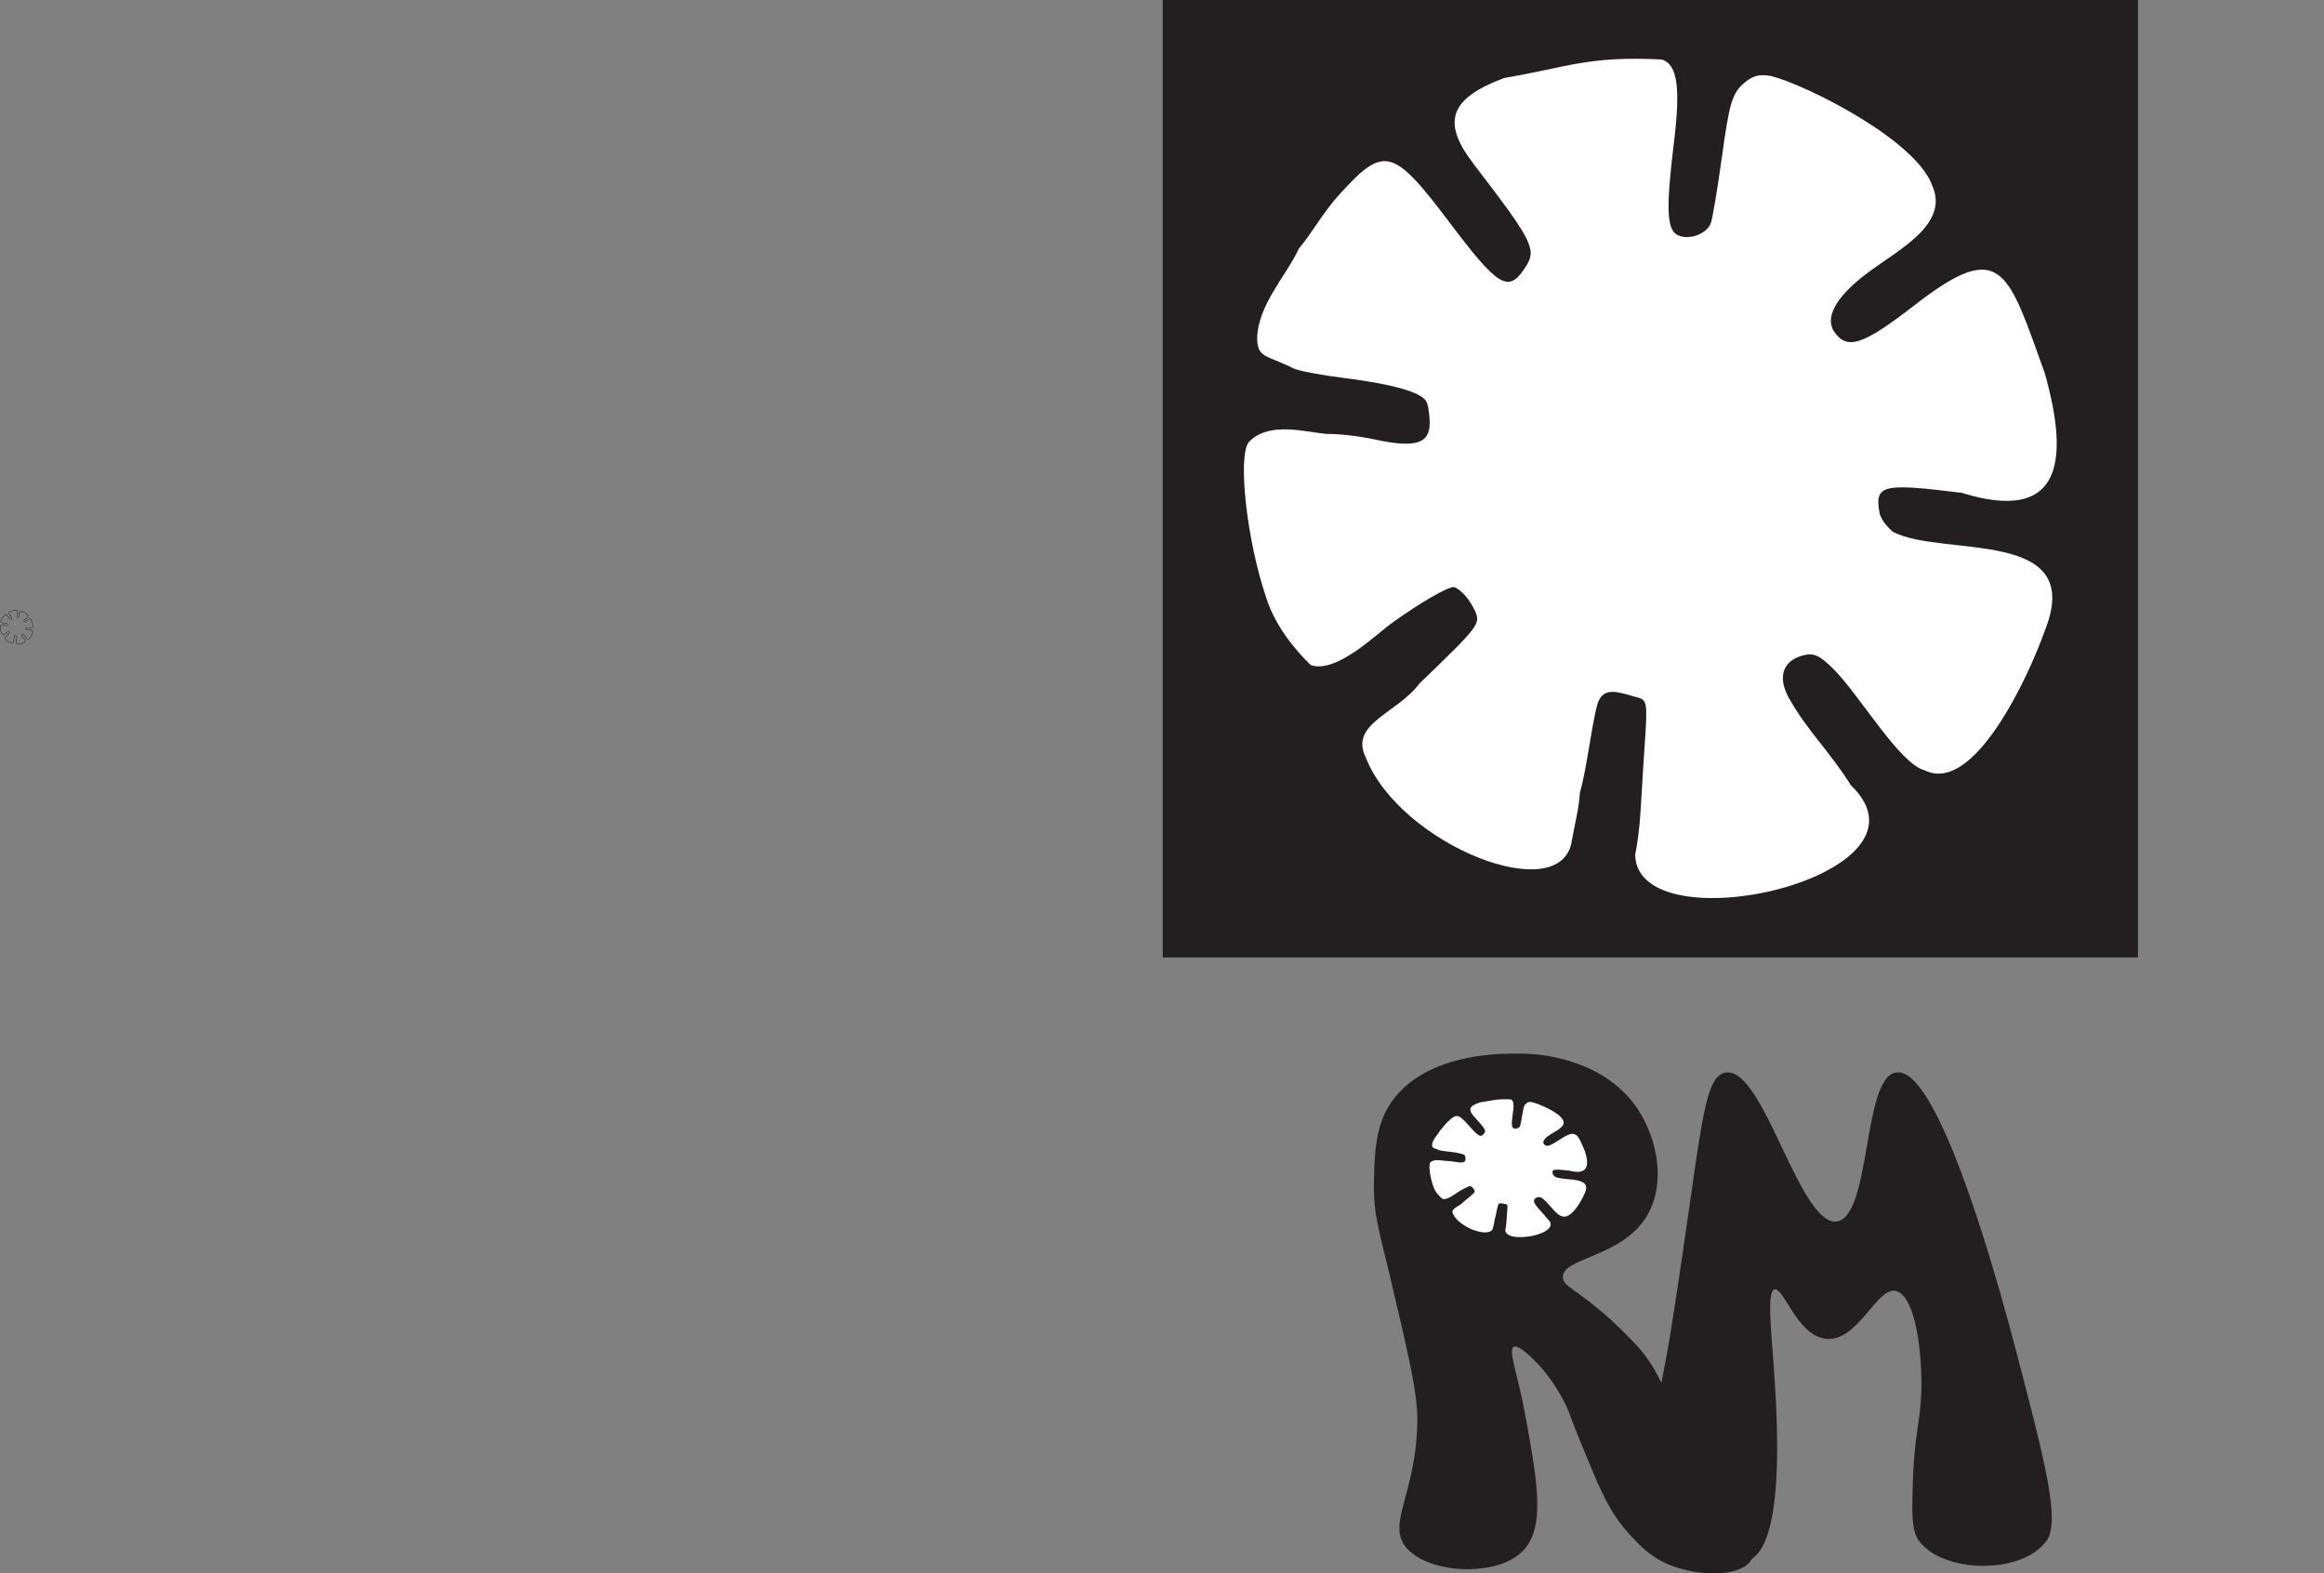 <?xml version="1.0" encoding="UTF-8"?>
<svg id="Layer_1" data-name="Layer 1" xmlns="http://www.w3.org/2000/svg" viewBox="0 0 1138.21 770.5">
  <rect x="0" y="0" width="1138.21" height="770.5" fill="#808080" stroke="none"/>
  <defs>
    <style>
      .cls-1 {
        stroke: #231f20;
      }

      .cls-1, .cls-2 {
        stroke-miterlimit: 10;
      }

      .cls-1, .cls-3 {
        fill: #231f20;
      }

      .cls-2 {
        fill: none;
        stroke: #1f1f1f;
        stroke-width: .22px;
      }

      .cls-3, .cls-4 {
        stroke-width: 0px;
      }

      .cls-4 {
        fill: #fff;
      }
    </style>
  </defs>
  <rect class="cls-3" x="569.45" width="477.66" height="468.88"/>
  <path class="cls-4" d="M906.66,384.78c-11.8-18.53-21.1-26.22-30.76-43.36-5.44-10.13-2.6-18,7.39-20.52,5.04-1.27,8.06.13,14.76,6.83,13.04,13.14,32.38,46.5,44.7,49.56,24.3,11.94,51.09-46.93,58.49-67.8,21.21-51.79-50.08-36.25-74.26-49.09-.96-.87-5.74-5.09-6.49-9.38-2.37-13.6,1.4-14.51,40.21-9.68,48.15,14.91,53.33-13.91,40.77-58.58-18.12-50.08-20.94-66.48-63.32-33.67-26.06,20.26-33.74,22.72-40.2,12.82-5.7-10.27,9.7-23.09,16.82-28.34,14.9-11.21,39.96-23.59,31.63-42.56-8.05-22.67-62.07-49.5-78.86-53.75-6.18-1.14-9.4-.22-14.05,4.05-5.13,4.7-6.63,9.91-10.05,34.76-2.21,16.08-4.71,31.04-5.56,33.25-2.07,5.42-11.02,8.55-16.4,5.73-5.2-2.74-5.57-13.17-1.63-45.42,3.29-26.94,1.67-38.04-5.91-40.49-36.36-1.88-46.79,3.95-77.23,9.04-26.73,10.03-30.83,21.42-15.13,41.94,30.36,39.67,31.54,42.18,24.53,52.2-7.63,10.93-12.88,7.55-36-23.13-27.86-36.95-32.21-38.1-53.97-14.12-8.15,8.82-14.36,20.28-19.92,26.5-6.44,13.89-19.99,27.43-20.52,43.99,0,5.68,1.54,7.93,6.84,10.04,3.77,1.49,8.72,3.66,11.01,4.84,2.29,1.17,13.65,3.31,25.23,4.75,22.67,2.82,36.65,6.73,39.57,11.07,1.01,1.48,1.85,6.32,1.86,10.75.05,10.31-7.07,12.5-26.85,8.22-7.78-1.69-18.43-2.9-23.68-2.69-11.22-1.17-28.53-6.23-38.17,4.08-5.41,7.41-.78,48.42,8.56,75.85,4.21,13.74,14.4,26.12,21.91,33.24,12.51,4.26,31.52-14.73,39.96-20.77,13.6-9.77,26.87-17.46,30.15-17.46,4.08,1.55,7.95,6.65,10.26,11.61,2.91,6.41,2.1,7.48-27.07,35.56-11.06,14.83-34.66,19.72-26.34,36.39,16.73,42.68,96.31,74.3,100.93,40.42,1.44-8.16,3.55-16.22,3.89-23.29,3.36-11.25,5.88-34.05,8.68-43.61,2.95-8.96,10.79-5.31,19.65-2.99,4.48,1.18,4.79,2.9,3.6,20.35-.7,10.48-1.7,26.35-2.2,35.26-.5,8.91-1.7,16.75-2.66,21.54,1.33,44.99,151.92,10.57,105.81-34.01Z"/>
  <path class="cls-1" d="M673.43,579.57c-.29,15.07,2.49,22.84,7.96,45.98,8.92,37.73,13.37,56.59,13.26,69.98-.31,37.52-16.61,51.92-3.98,63.67,11.44,10.65,38.71,11.74,51.73,2.62,14.75-10.34,10.62-33.39,3.98-69.5-3.66-19.88-8.57-31.39-5.31-33.15,2.99-1.61,10.25,6.08,13.7,9.73,0,0,6.04,6.39,11.73,17.3.76,1.46,1.39,2.87,1.39,2.87,1.04,2.38,1.68,4.2,1.82,4.62,1.52,4.46,8.47,21.1,9.1,22.63,5.73,13.73,10.06,24.1,19.16,34.22,4.56,5.07,10.02,11.13,19.16,15.06,14.47,6.22,36.24,6.26,40.34-2.37,6.58-13.85-29.92-65.83-30.2-67.11-.04-.2-.18-.83-.39-1.73-2.59-10.92-7.14-23.02-8.49-22.74-2.63.56,4.6,48.72,4.22,48.77-.33.04.46-36.93-20.53-60.22-6.37-7.07-13.69-13.69-13.69-13.69-16.38-14.81-23.29-15.96-23.46-20.97-.34-10.37,29.06-9.89,41.25-30.37,9.49-15.94,4.77-37.4-4.11-51.15-15.41-23.87-44.98-27.02-53.59-27.46-1.9-.1-3.24-.07-4.78-.08-8.96-.02-37.63-.09-55.7,16.52-13.94,12.81-14.25,28.8-14.59,46.57Z"/>
  <path class="cls-1" d="M814.51,758.19c-17.86-15.68-2.73-61.91,4.38-106.79,14.73-92.96,15.08-123.81,26.29-125.63,18.34-2.98,35.96,76.4,54.78,72.87,16.98-3.19,12.79-69.72,28.49-72.87,19.05-3.82,46.08,90.01,55.35,124.24.81,3,1.45,5.39,2.71,10.18,14.81,56.42,22.09,84.82,15.38,94.11-12.02,16.66-50.95,15.54-61.88-.38-3.34-4.87-3.16-12.78-2.67-28.41.72-22.77,3.61-28.49,4.11-43.33.59-17.47-2.23-47.4-12.58-50.38-9.84-2.83-18.97,24.83-34.38,23.36-14.28-1.36-20.4-25.8-25.59-24.18-4.91,1.53-1.16,24.39.4,55.59,3.2,64.25-7.45,73.72-11.81,76.64-8.98,6-21.77,4.63-22.35,4.56,0,0-11.22-1.34-20.62-9.59Z"/>
  <path class="cls-4" d="M757.79,596.8c-2.29-3.04-4.09-4.31-5.96-7.12-1.05-1.66-.5-2.96,1.43-3.37.98-.21,1.56.02,2.86,1.12,2.53,2.16,6.28,7.64,8.66,8.14,4.71,1.96,9.9-7.71,11.34-11.14,4.11-8.51-9.71-5.95-14.39-8.06-.19-.14-1.11-.84-1.26-1.54-.46-2.23.27-2.38,7.79-1.59,9.33,2.45,10.34-2.29,7.9-9.62-3.51-8.23-4.06-10.92-12.27-5.53-5.05,3.33-6.54,3.73-7.79,2.11-1.1-1.69,1.88-3.79,3.26-4.66,2.89-1.84,7.74-3.87,6.13-6.99-1.56-3.72-12.03-8.13-15.29-8.83-1.2-.19-1.82-.04-2.72.67-.99.77-1.29,1.63-1.95,5.71-.43,2.64-.91,5.1-1.08,5.46-.4.89-2.14,1.4-3.18.94-1.01-.45-1.08-2.16-.32-7.46.64-4.42.32-6.25-1.15-6.65-7.05-.31-9.07.65-14.97,1.48-5.18,1.65-5.98,3.52-2.93,6.89,5.88,6.52,6.11,6.93,4.75,8.57-1.48,1.79-2.5,1.24-6.98-3.8-5.4-6.07-6.24-6.26-10.46-2.32-1.58,1.45-2.78,3.33-3.86,4.35-1.25,2.28-3.87,4.51-3.98,7.23,0,.93.3,1.3,1.33,1.65.73.25,1.69.6,2.13.8.44.19,2.65.54,4.89.78,4.39.46,7.1,1.1,7.67,1.82.2.24.36,1.04.36,1.77.01,1.69-1.37,2.05-5.2,1.35-1.51-.28-3.57-.48-4.59-.44-2.17-.19-5.53-1.02-7.4.67-1.05,1.22-.15,7.95,1.66,12.46.82,2.26,2.79,4.29,4.25,5.46,2.42.7,6.11-2.42,7.74-3.41,2.64-1.6,5.21-2.87,5.84-2.87.79.25,1.54,1.09,1.99,1.91.56,1.05.41,1.23-5.25,5.84-2.14,2.44-6.72,3.24-5.11,5.98,3.24,7.01,18.67,12.2,19.56,6.64.28-1.34.69-2.66.75-3.82.65-1.85,1.14-5.59,1.68-7.16.57-1.47,2.09-.87,3.81-.49.87.19.93.48.7,3.34-.14,1.72-.33,4.33-.43,5.79-.1,1.46-.33,2.75-.51,3.54.26,7.39,29.45,1.74,20.51-5.59Z"/>
  <path class="cls-2" d="M12.06,313.21c-.47-.74-.85-1.05-1.24-1.74-.22-.41-.1-.72.3-.82.2-.05.32,0,.59.27.52.53,1.3,1.87,1.8,1.99.98.48,2.05-1.89,2.35-2.73.85-2.08-2.01-1.46-2.98-1.97-.04-.04-.23-.2-.26-.38-.1-.55.06-.58,1.62-.39,1.94.6,2.14-.56,1.64-2.35-.73-2.01-.84-2.67-2.55-1.35-1.05.81-1.36.91-1.62.52-.23-.41.39-.93.68-1.14.6-.45,1.61-.95,1.27-1.71-.32-.91-2.49-1.99-3.17-2.16-.25-.05-.38,0-.56.16-.21.19-.27.4-.4,1.4-.09.65-.19,1.25-.22,1.34-.08.22-.44.34-.66.23-.21-.11-.22-.53-.07-1.83.13-1.08.07-1.53-.24-1.63-1.46-.08-1.88.16-3.1.36-1.07.4-1.24.86-.61,1.69,1.22,1.59,1.27,1.7.99,2.1-.31.44-.52.3-1.45-.93-1.12-1.49-1.29-1.53-2.17-.57-.33.35-.58.81-.8,1.07-.26.56-.8,1.1-.82,1.77,0,.23.06.32.27.4.15.06.35.15.44.19.09.05.55.13,1.01.19.91.11,1.47.27,1.59.44.04.06.07.25.07.43,0,.41-.28.5-1.08.33-.31-.07-.74-.12-.95-.11-.45-.05-1.15-.25-1.53.16-.22.3-.03,1.95.34,3.05.17.55.58,1.05.88,1.34.5.17,1.27-.59,1.61-.83.55-.39,1.08-.7,1.21-.7.16.06.32.27.41.47.12.26.08.3-1.09,1.43-.44.6-1.39.79-1.06,1.46.67,1.72,3.87,2.99,4.06,1.62.06-.33.14-.65.16-.94.13-.45.24-1.37.35-1.75.12-.36.43-.21.79-.12.18.05.19.12.14.82-.03.42-.07,1.06-.09,1.42-.02.36-.07.67-.11.87.05,1.81,6.11.42,4.25-1.37Z"/>
</svg>